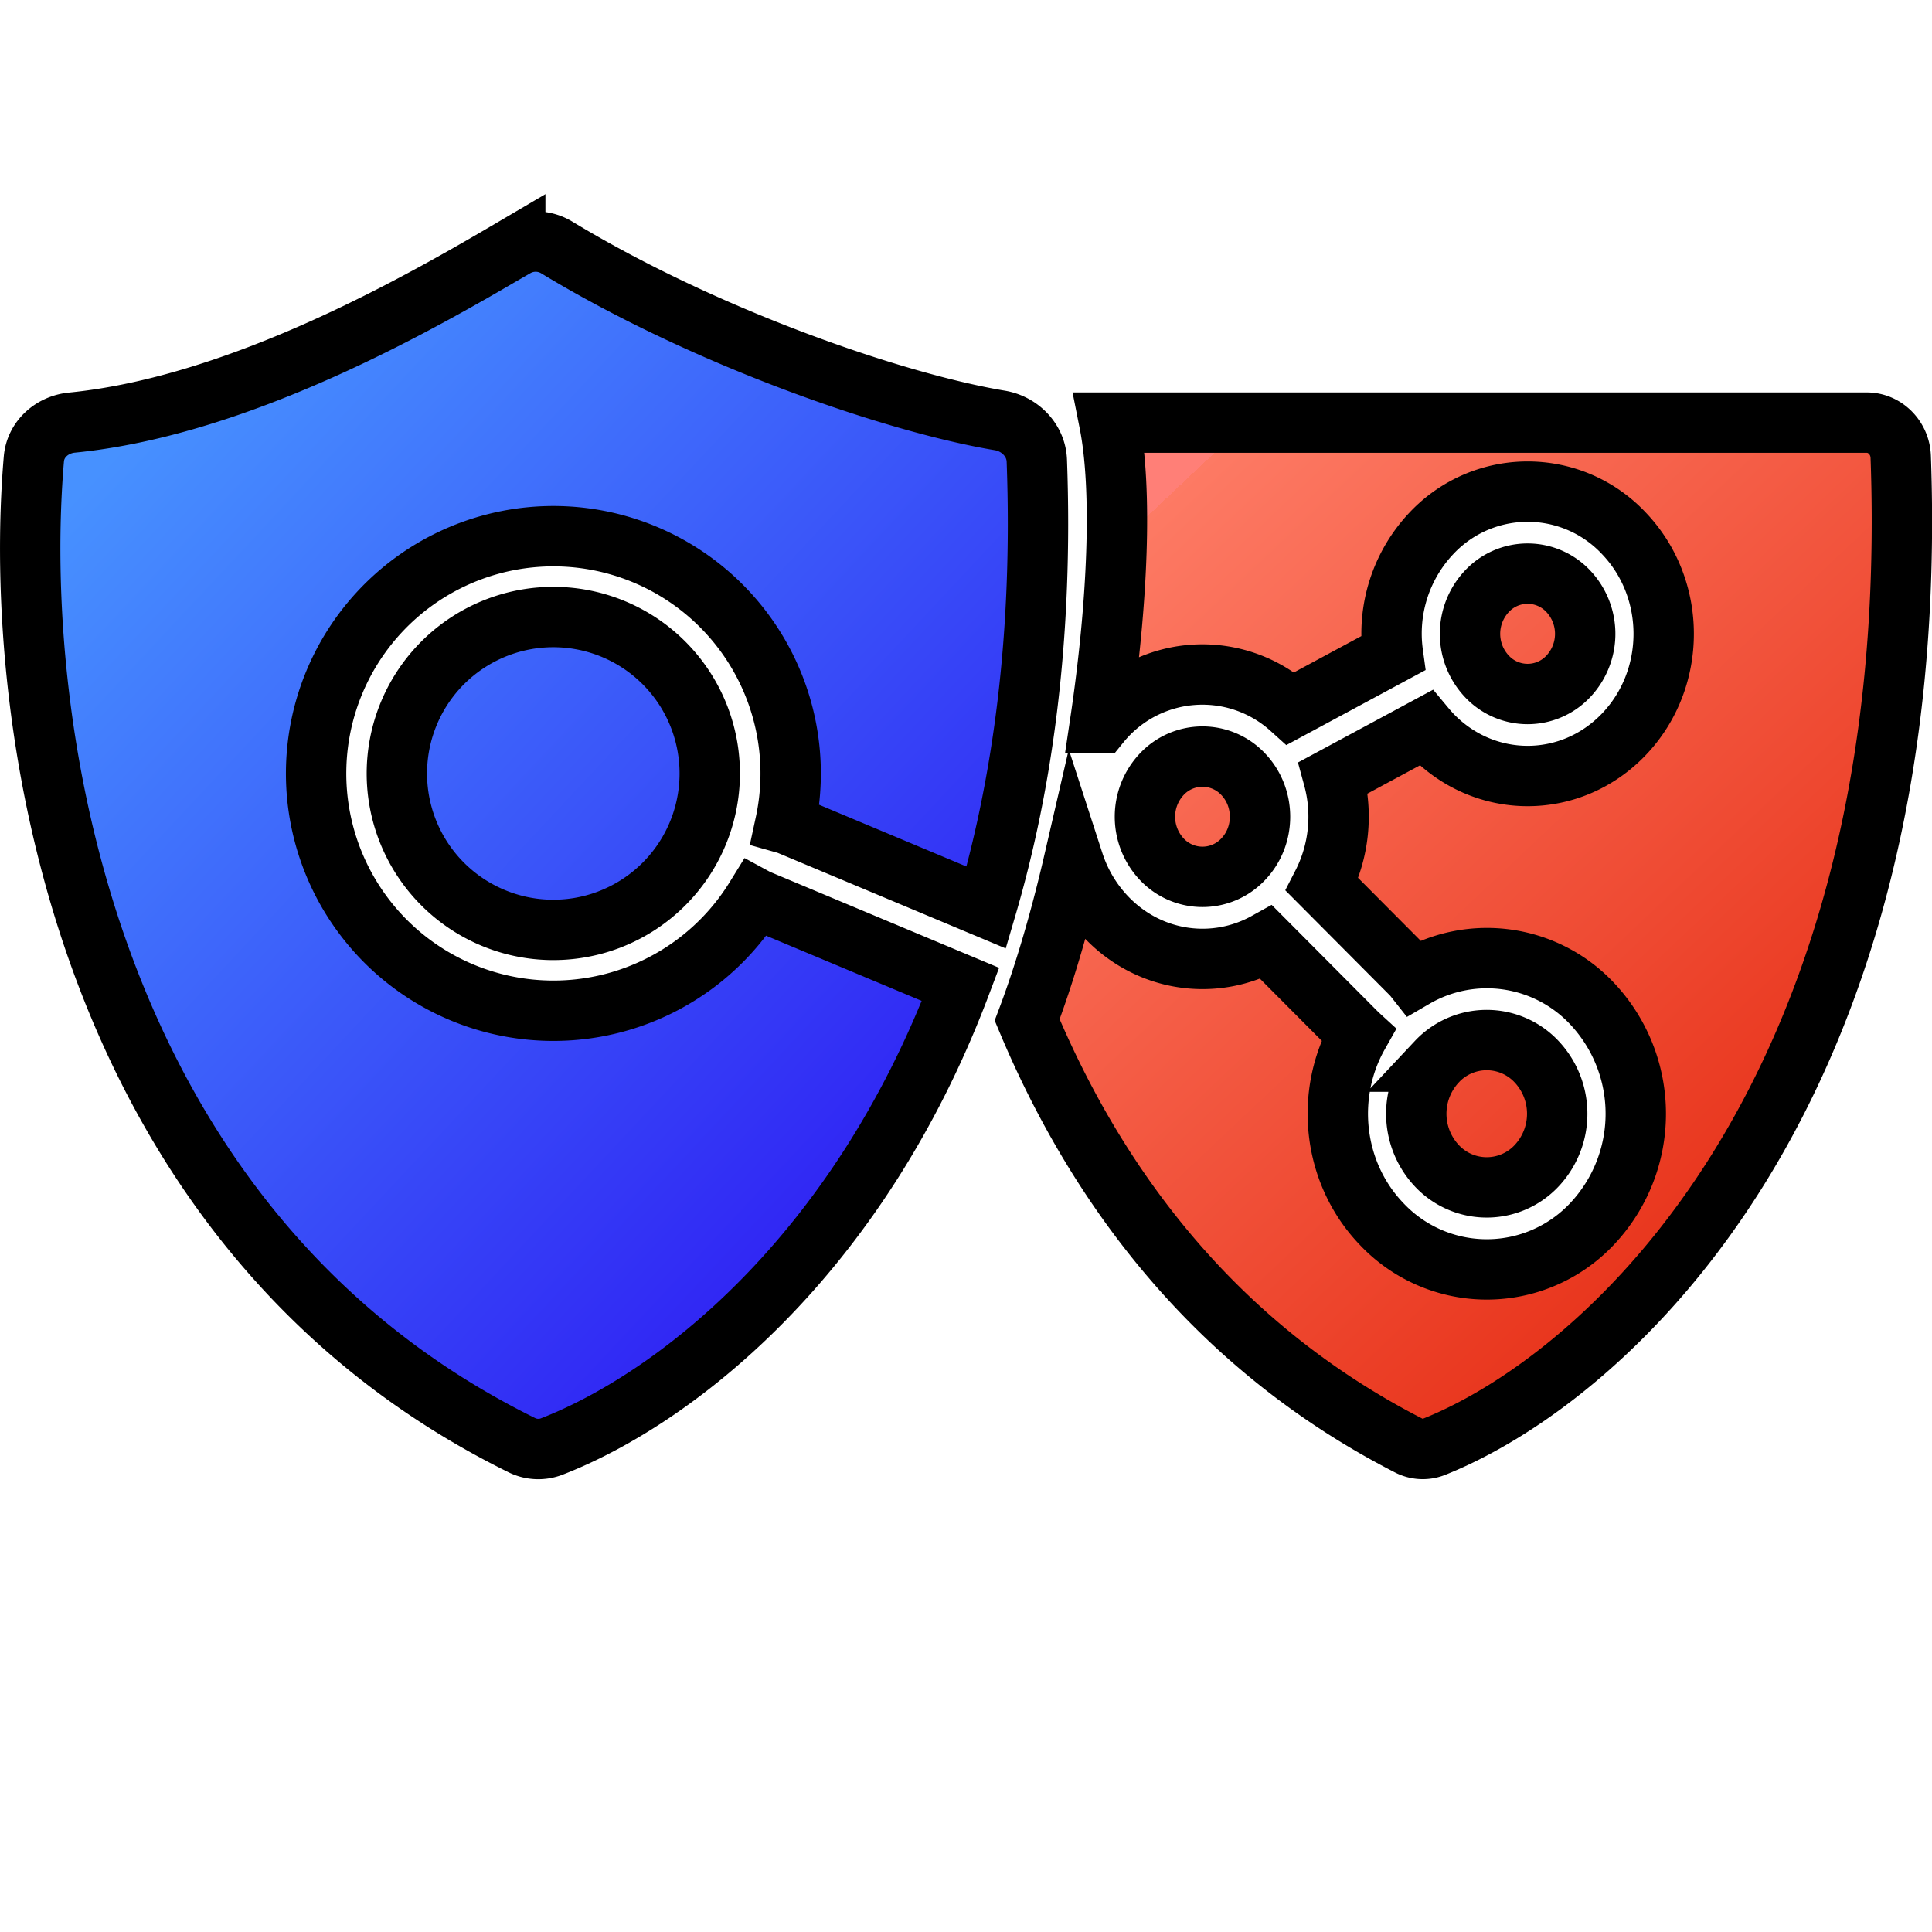 <svg xmlns="http://www.w3.org/2000/svg" xmlns:xlink="http://www.w3.org/1999/xlink"
    width="32" height="32" viewBox="0 0 32 32" fill="none">
    <defs>
        <linearGradient id="security-scs-stage_svg__a" x1="0.165" x2="0.851" y1="0.116" y2="0.864">
            <stop stop-color="#4791FF"></stop>
            <stop offset="1" stop-color="#2E1CF3"></stop>
        </linearGradient>
        <linearGradient id="security-scs-stage_svg__b" x1="0.147" x2="0.801" y1="0.081" y2="0.888">
            <stop stop-color="#FF7F77"></stop>
            <stop offset="0" stop-color="#FD7A64"></stop>
            <stop offset="1" stop-color="#E62D14"></stop>
        </linearGradient>
    </defs>
    <g fill-rule="evenodd" stroke="null" clip-rule="evenodd">
        <path transform="translate(0 -2)" fill="url(#security-scs-stage_svg__a)"
            d="M8.534 6.09C7.04 6.969 4.022 8.72 1.191 9c-.327.032-.602.273-.63.601-.368 4.306.77 12.728 8.079 16.334a.616.616 0 00.493.026c2.007-.776 5.062-3.112 6.777-7.656l-3.343-1.4a.691.691 0 01-.058-.028 3.93 3.93 0 11.498-1.235.666.666 0 01.077.027l3.252 1.363c.606-2.059.943-4.51.837-7.402-.012-.337-.28-.61-.612-.666-1.728-.288-4.854-1.36-7.334-2.862a.675.675 0 00-.693-.01zm-.285 6.297a2.591 2.591 0 101.831 4.848 2.591 2.591 0 00-1.831-4.848z"></path>
        <path transform="translate(0 -2)" fill="url(#security-scs-stage_svg__b)"
            d="M18.22 13.979c.296-1.983.374-3.872.154-4.979H30.92c.3 0 .55.25.562.565.378 10.527-4.839 15.247-7.733 16.4a.507.507 0 01-.42-.024c-3.184-1.633-5.15-4.26-6.316-7.048.294-.78.554-1.675.77-2.61.108.333.289.645.542.91.717.75 1.799.888 2.65.415l1.5 1.507a.706.706 0 00.024.023c-.558.989-.43 2.283.382 3.132a2.393 2.393 0 003.49 0 2.661 2.661 0 000-3.646 2.39 2.39 0 00-2.944-.431.718.718 0 00-.05-.057l-1.478-1.485a2.456 2.456 0 00.186-1.77l1.53-.824c.03.036.062.071.094.106.88.92 2.307.92 3.187 0 .88-.92.88-2.41 0-3.33a2.185 2.185 0 00-3.187 0 2.417 2.417 0 00-.638 1.989l-1.693.912a2.183 2.183 0 00-3.157.245zm1.023.844a.925.925 0 011.348 0c.372.39.372 1.02 0 1.409a.925.925 0 01-1.348 0 1.028 1.028 0 010-1.409zm6.733-3.03a.924.924 0 00-1.348 0 1.028 1.028 0 000 1.41.924.924 0 001.348 0 1.028 1.028 0 000-1.41zm-2.177 7.791a1.132 1.132 0 011.651 0 1.259 1.259 0 010 1.726 1.132 1.132 0 01-1.65 0 1.26 1.26 0 010-1.726z"></path>
    </g>
</svg>